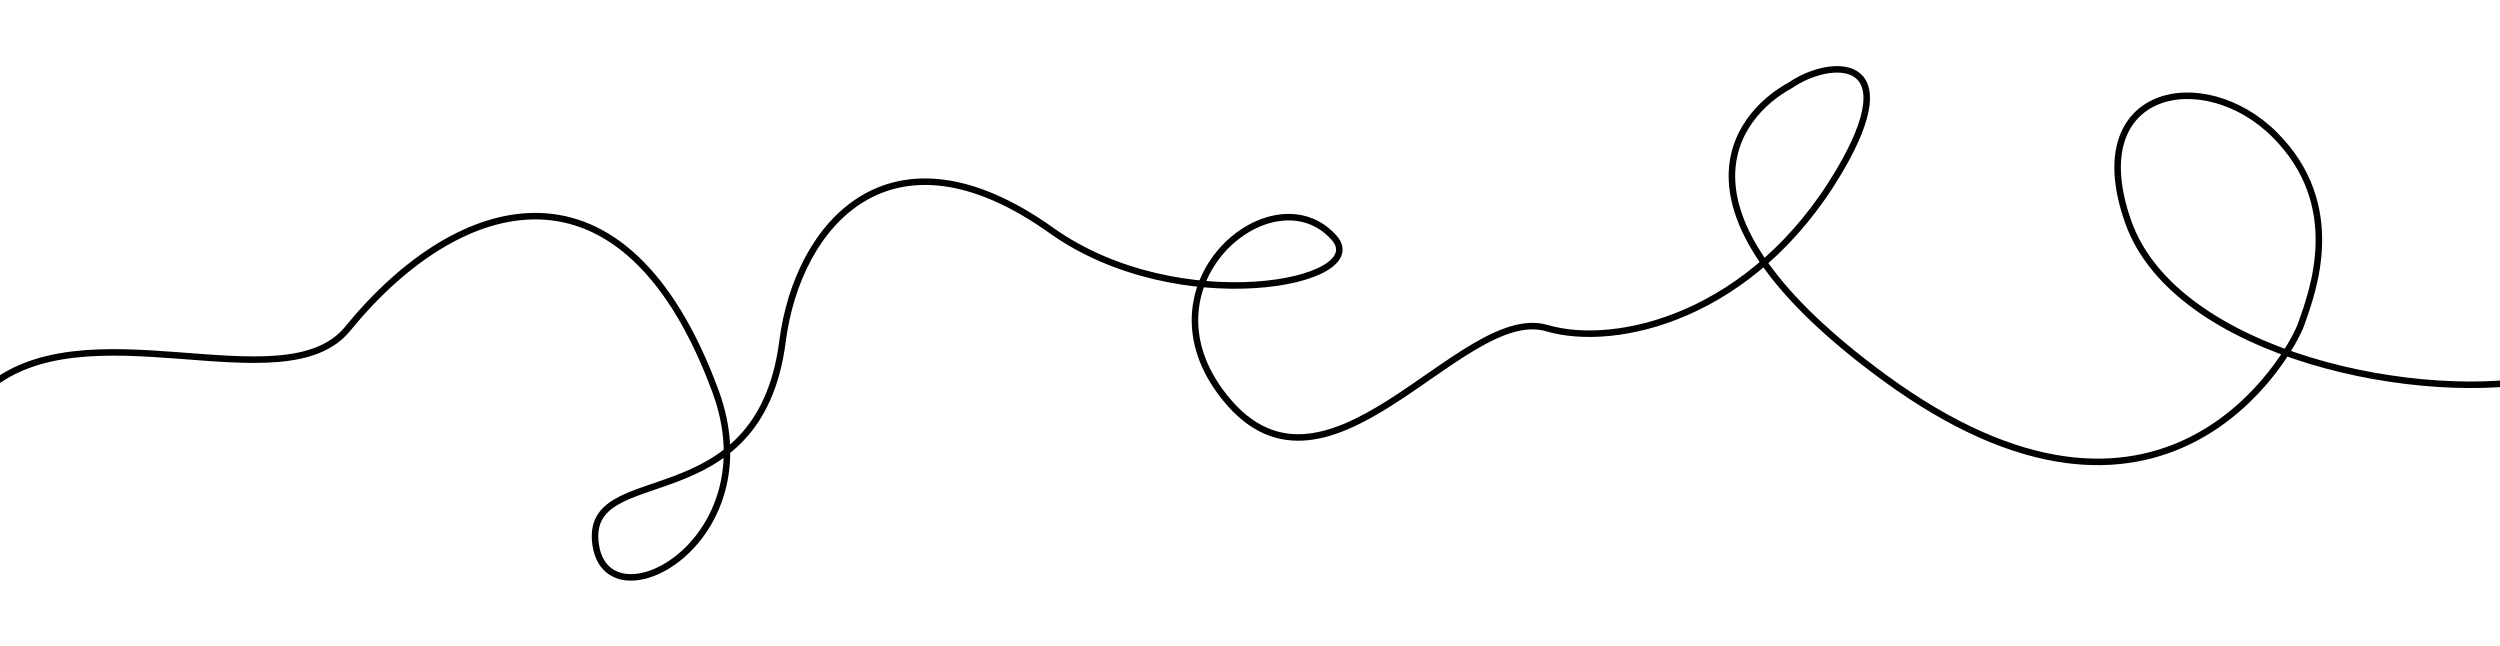 <svg width="1920" height="496" viewBox="0 0 1920 496" fill="none" xmlns="http://www.w3.org/2000/svg"><path d="M-76 421.5c50.667 31.834 4-75.8 64-131 75-69 230.219 11.778 279-48 86.5-106 213-140.5 282.5 48 42.634 115.632-82.5 182-92 118-9.942-66.975 125.447-16 143.5-156.5 11.5-89.5 82.657-173.224 206.5-85 97.5 69.458 247.88 40.076 217 5.5-46-51.5-149.5 33-87.5 118 79.11 108.461 184.32-68.185 251-48.5 52.5 15.5 158-8 224.5-120.5 53.2-90-7-87-37.5-66-43.17 23.5-100.1 98 71.5 224 214.5 157.5 312.5-16.5 321-41s34-90.5-20.5-145-149-36-112.5 67 227 141 324 119c77.6-17.6 170.67-98.666 207.5-137" stroke="#000" stroke-width="5" filter="url(#a)"/><defs><filter id="a" x="-127.33" y=".771" width="2345.13" height="495.156" filterUnits="userSpaceOnUse" color-interpolation-filters="sRGB"><feFlood flood-opacity="0" result="BackgroundImageFix"/><feColorMatrix in="SourceAlpha" values="0 0 0 0 0 0 0 0 0 0 0 0 0 0 0 0 0 0 127 0"/><feOffset dy="10"/><feGaussianBlur stdDeviation="25"/><feColorMatrix values="0 0 0 0 0.467 0 0 0 0 0.467 0 0 0 0 0.467 0 0 0 0.2 0"/><feBlend in2="BackgroundImageFix" result="effect1_dropShadow"/><feBlend in="SourceGraphic" in2="effect1_dropShadow" result="shape"/></filter></defs></svg>